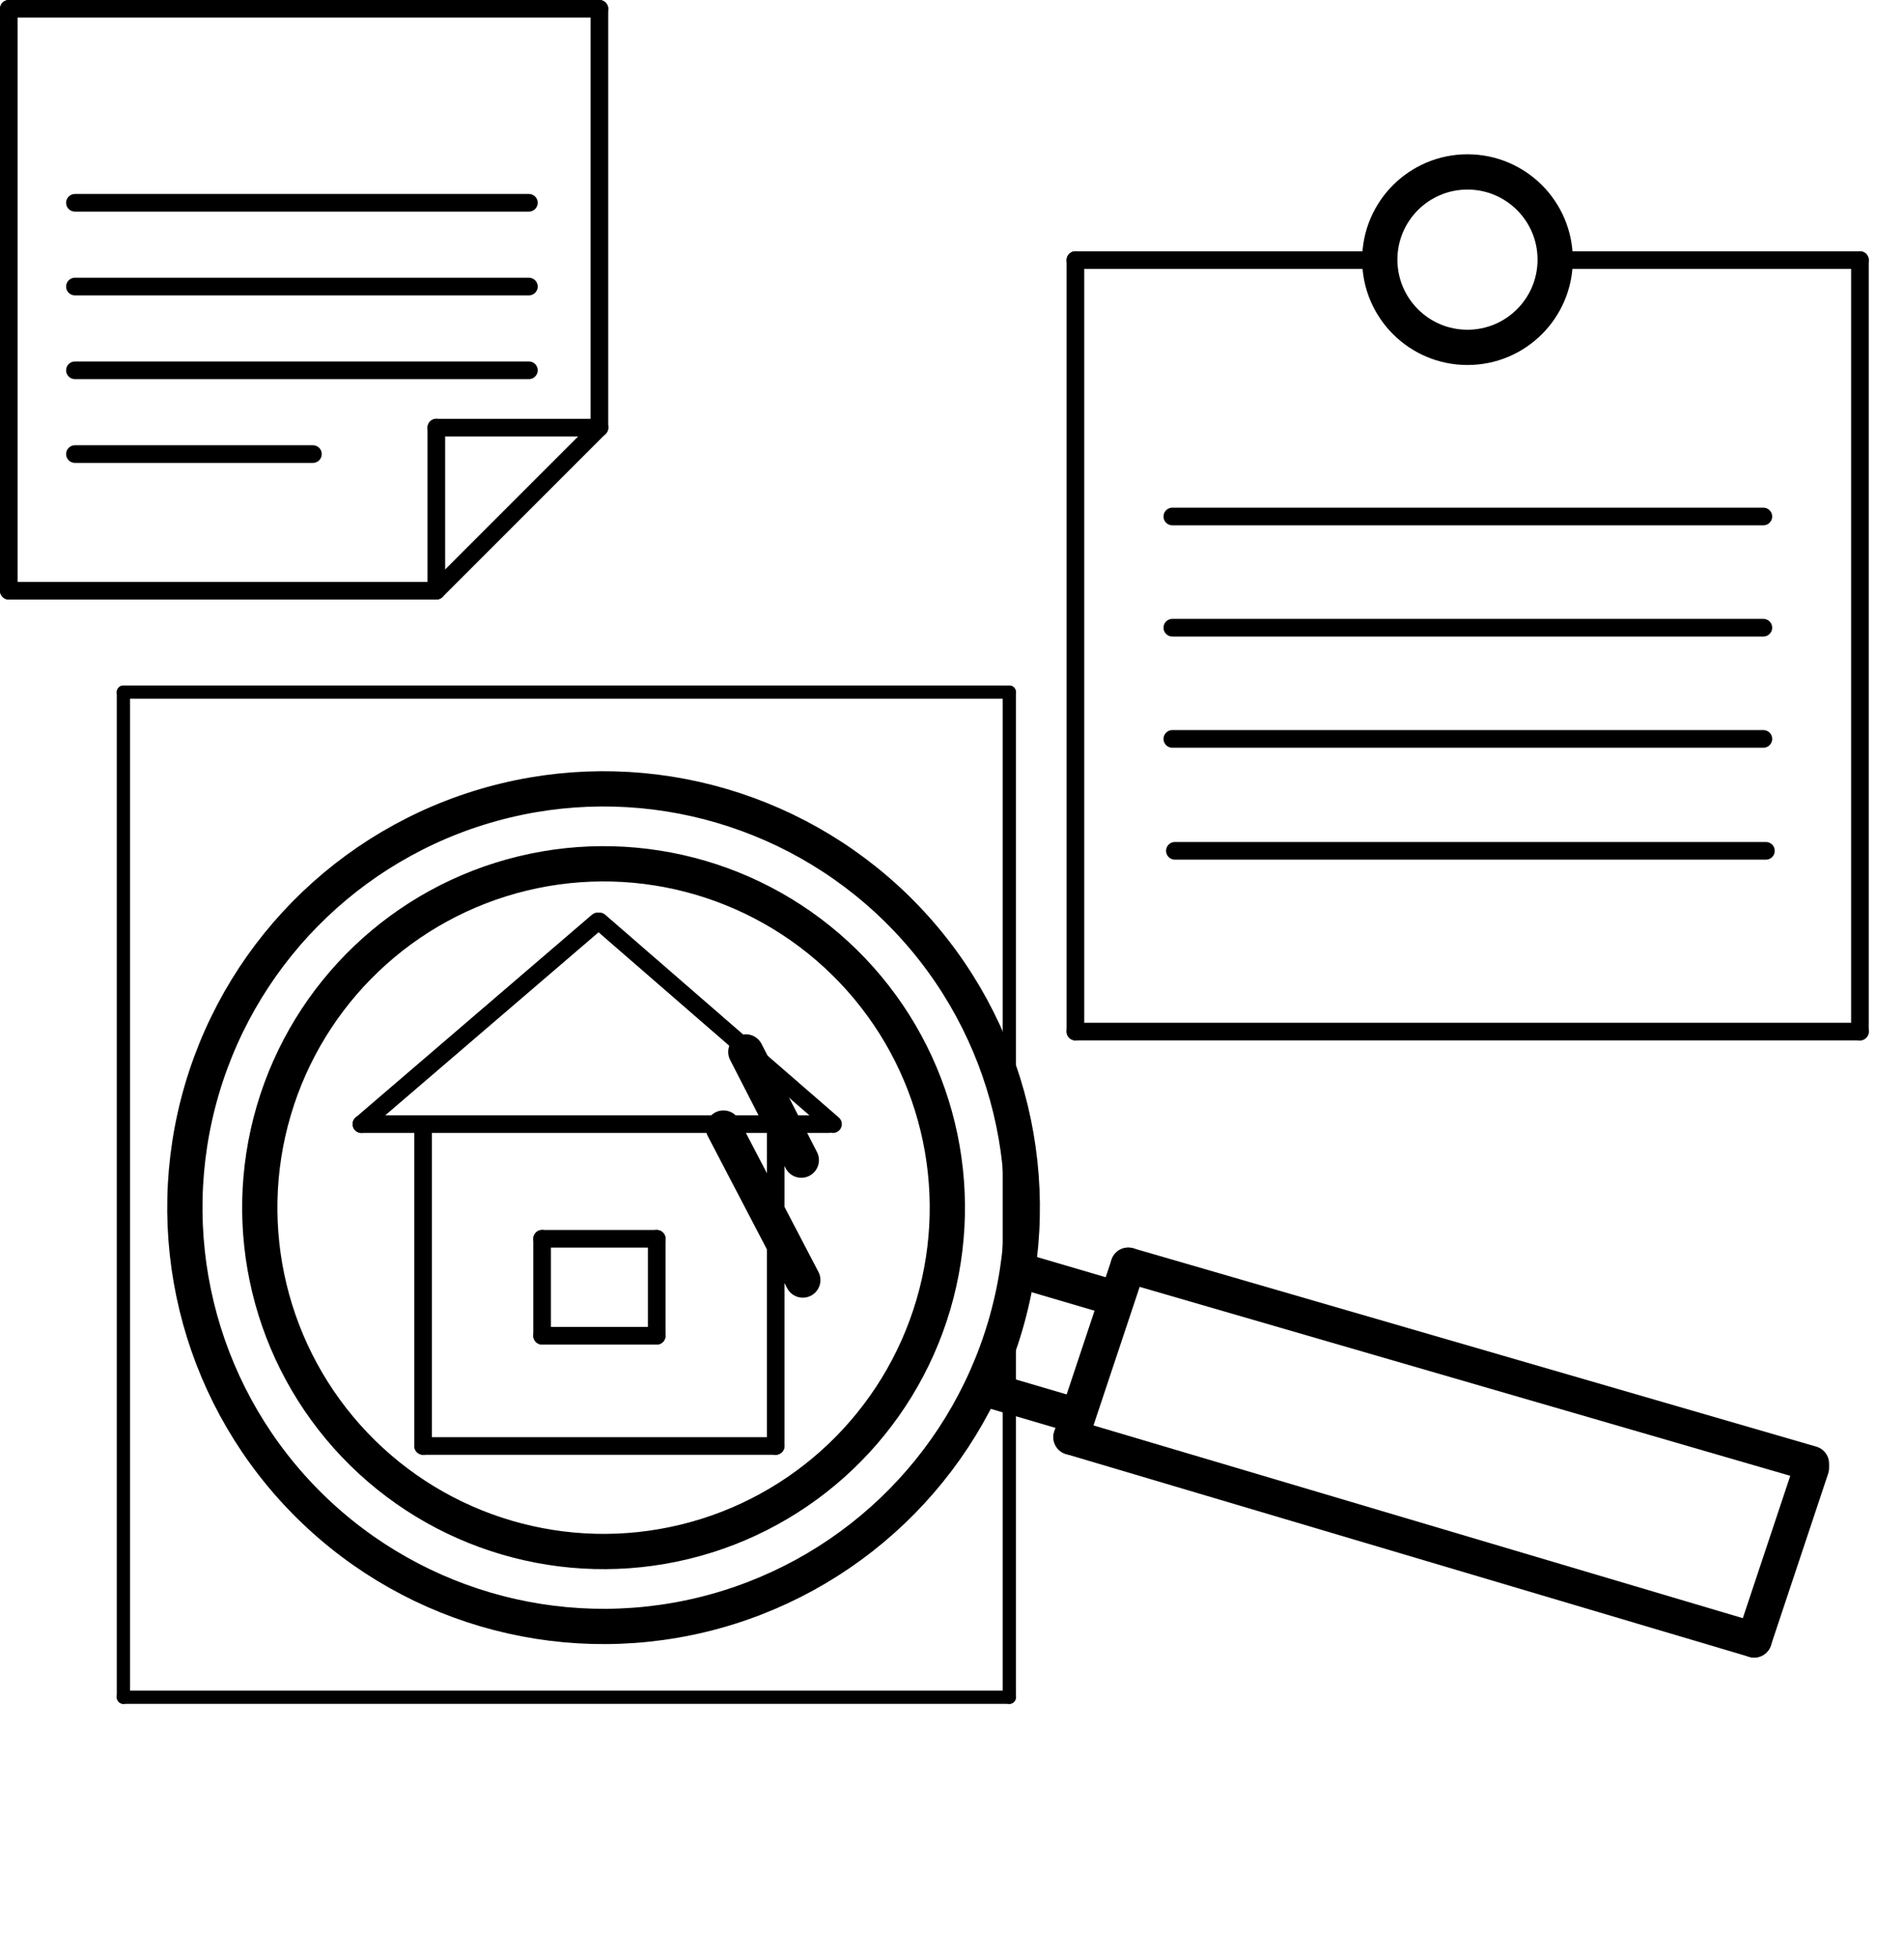 <svg width="432" height="444" viewBox="0 0 432 444" fill="none" xmlns="http://www.w3.org/2000/svg">
<path d="M353 59H422M244 59H313" stroke="black" stroke-width="4" stroke-linecap="round"/>
<path d="M244 234L422 234" stroke="black" stroke-width="4" stroke-linecap="round"/>
<path d="M422 59V234" stroke="black" stroke-width="4" stroke-linecap="round"/>
<path d="M244 59V234" stroke="black" stroke-width="4" stroke-linecap="round"/>
<path d="M265.991 117.161H400.091" stroke="black" stroke-width="4" stroke-linecap="round"/>
<path d="M265.991 142.388H400.091" stroke="black" stroke-width="4" stroke-linecap="round"/>
<path d="M265.991 167.614H400.091" stroke="black" stroke-width="4" stroke-linecap="round"/>
<path d="M266.571 192.999H400.671" stroke="black" stroke-width="4" stroke-linecap="round"/>
<circle cx="332.957" cy="58.899" r="19.899" stroke="black" stroke-width="8"/>
<circle cx="136.943" cy="273.943" r="95" transform="rotate(16.388 136.943 273.943)" stroke="black" stroke-width="8"/>
<circle cx="136.943" cy="273.943" r="78" transform="rotate(16.388 136.943 273.943)" stroke="black" stroke-width="8"/>
<path d="M256 287L411 332" stroke="black" stroke-width="8" stroke-linecap="round"/>
<path d="M256 287L243 326" stroke="black" stroke-width="8" stroke-linecap="round"/>
<path d="M411 333L398 372" stroke="black" stroke-width="8" stroke-linecap="round"/>
<path d="M243 326L398 372" stroke="black" stroke-width="8" stroke-linecap="round"/>
<line x1="232.711" y1="288.557" x2="252.858" y2="294.481" stroke="black" stroke-width="8"/>
<line x1="224.811" y1="315.419" x2="244.958" y2="321.344" stroke="black" stroke-width="8"/>
<path d="M169.222 238.615L181.807 263.163" stroke="black" stroke-width="8" stroke-linecap="round"/>
<path d="M164.144 255.884L182.147 290.364" stroke="black" stroke-width="8" stroke-linecap="round"/>
<path d="M2 2L2 134" stroke="black" stroke-width="4" stroke-linecap="round"/>
<path d="M136 2L136 97" stroke="black" stroke-width="4" stroke-linecap="round"/>
<path d="M136 2L2 2" stroke="black" stroke-width="4" stroke-linecap="round"/>
<path d="M99 134H2" stroke="black" stroke-width="4" stroke-linecap="round"/>
<path d="M99 97L99 133" stroke="black" stroke-width="4" stroke-linecap="round"/>
<path d="M99 97L136 97" stroke="black" stroke-width="4" stroke-linecap="round"/>
<path d="M99 134L136 97" stroke="black" stroke-width="4" stroke-linecap="round"/>
<path d="M17 46H120" stroke="black" stroke-width="4" stroke-linecap="round"/>
<path d="M17 65H120" stroke="black" stroke-width="4" stroke-linecap="round"/>
<path d="M17 84H120" stroke="black" stroke-width="4" stroke-linecap="round"/>
<path d="M17 103H71" stroke="black" stroke-width="4" stroke-linecap="round"/>
<path d="M229 157L229 385" stroke="black" stroke-width="3" stroke-linecap="round"/>
<path d="M229 157L28 157" stroke="black" stroke-width="3" stroke-linecap="round"/>
<path d="M28 157L28 385" stroke="black" stroke-width="3" stroke-linecap="round"/>
<path d="M28 385H229" stroke="black" stroke-width="3" stroke-linecap="round"/>
<path d="M82 255L188 255" stroke="black" stroke-width="4" stroke-linecap="round"/>
<path d="M96 328L176 328" stroke="black" stroke-width="4" stroke-linecap="round"/>
<path d="M176 256L176 328" stroke="black" stroke-width="4" stroke-linecap="round"/>
<path d="M149 281L149 303" stroke="black" stroke-width="4" stroke-linecap="round"/>
<path d="M123 281L123 303" stroke="black" stroke-width="4" stroke-linecap="round"/>
<path d="M149 281H123" stroke="black" stroke-width="4" stroke-linecap="round"/>
<path d="M149 303H123" stroke="black" stroke-width="4" stroke-linecap="round"/>
<path d="M96 256L96 328" stroke="black" stroke-width="4" stroke-linecap="round"/>
<path d="M136 209L189 255" stroke="black" stroke-width="4" stroke-linecap="round"/>
<path d="M135.624 209L82 255" stroke="black" stroke-width="4" stroke-linecap="round"/>
</svg>

